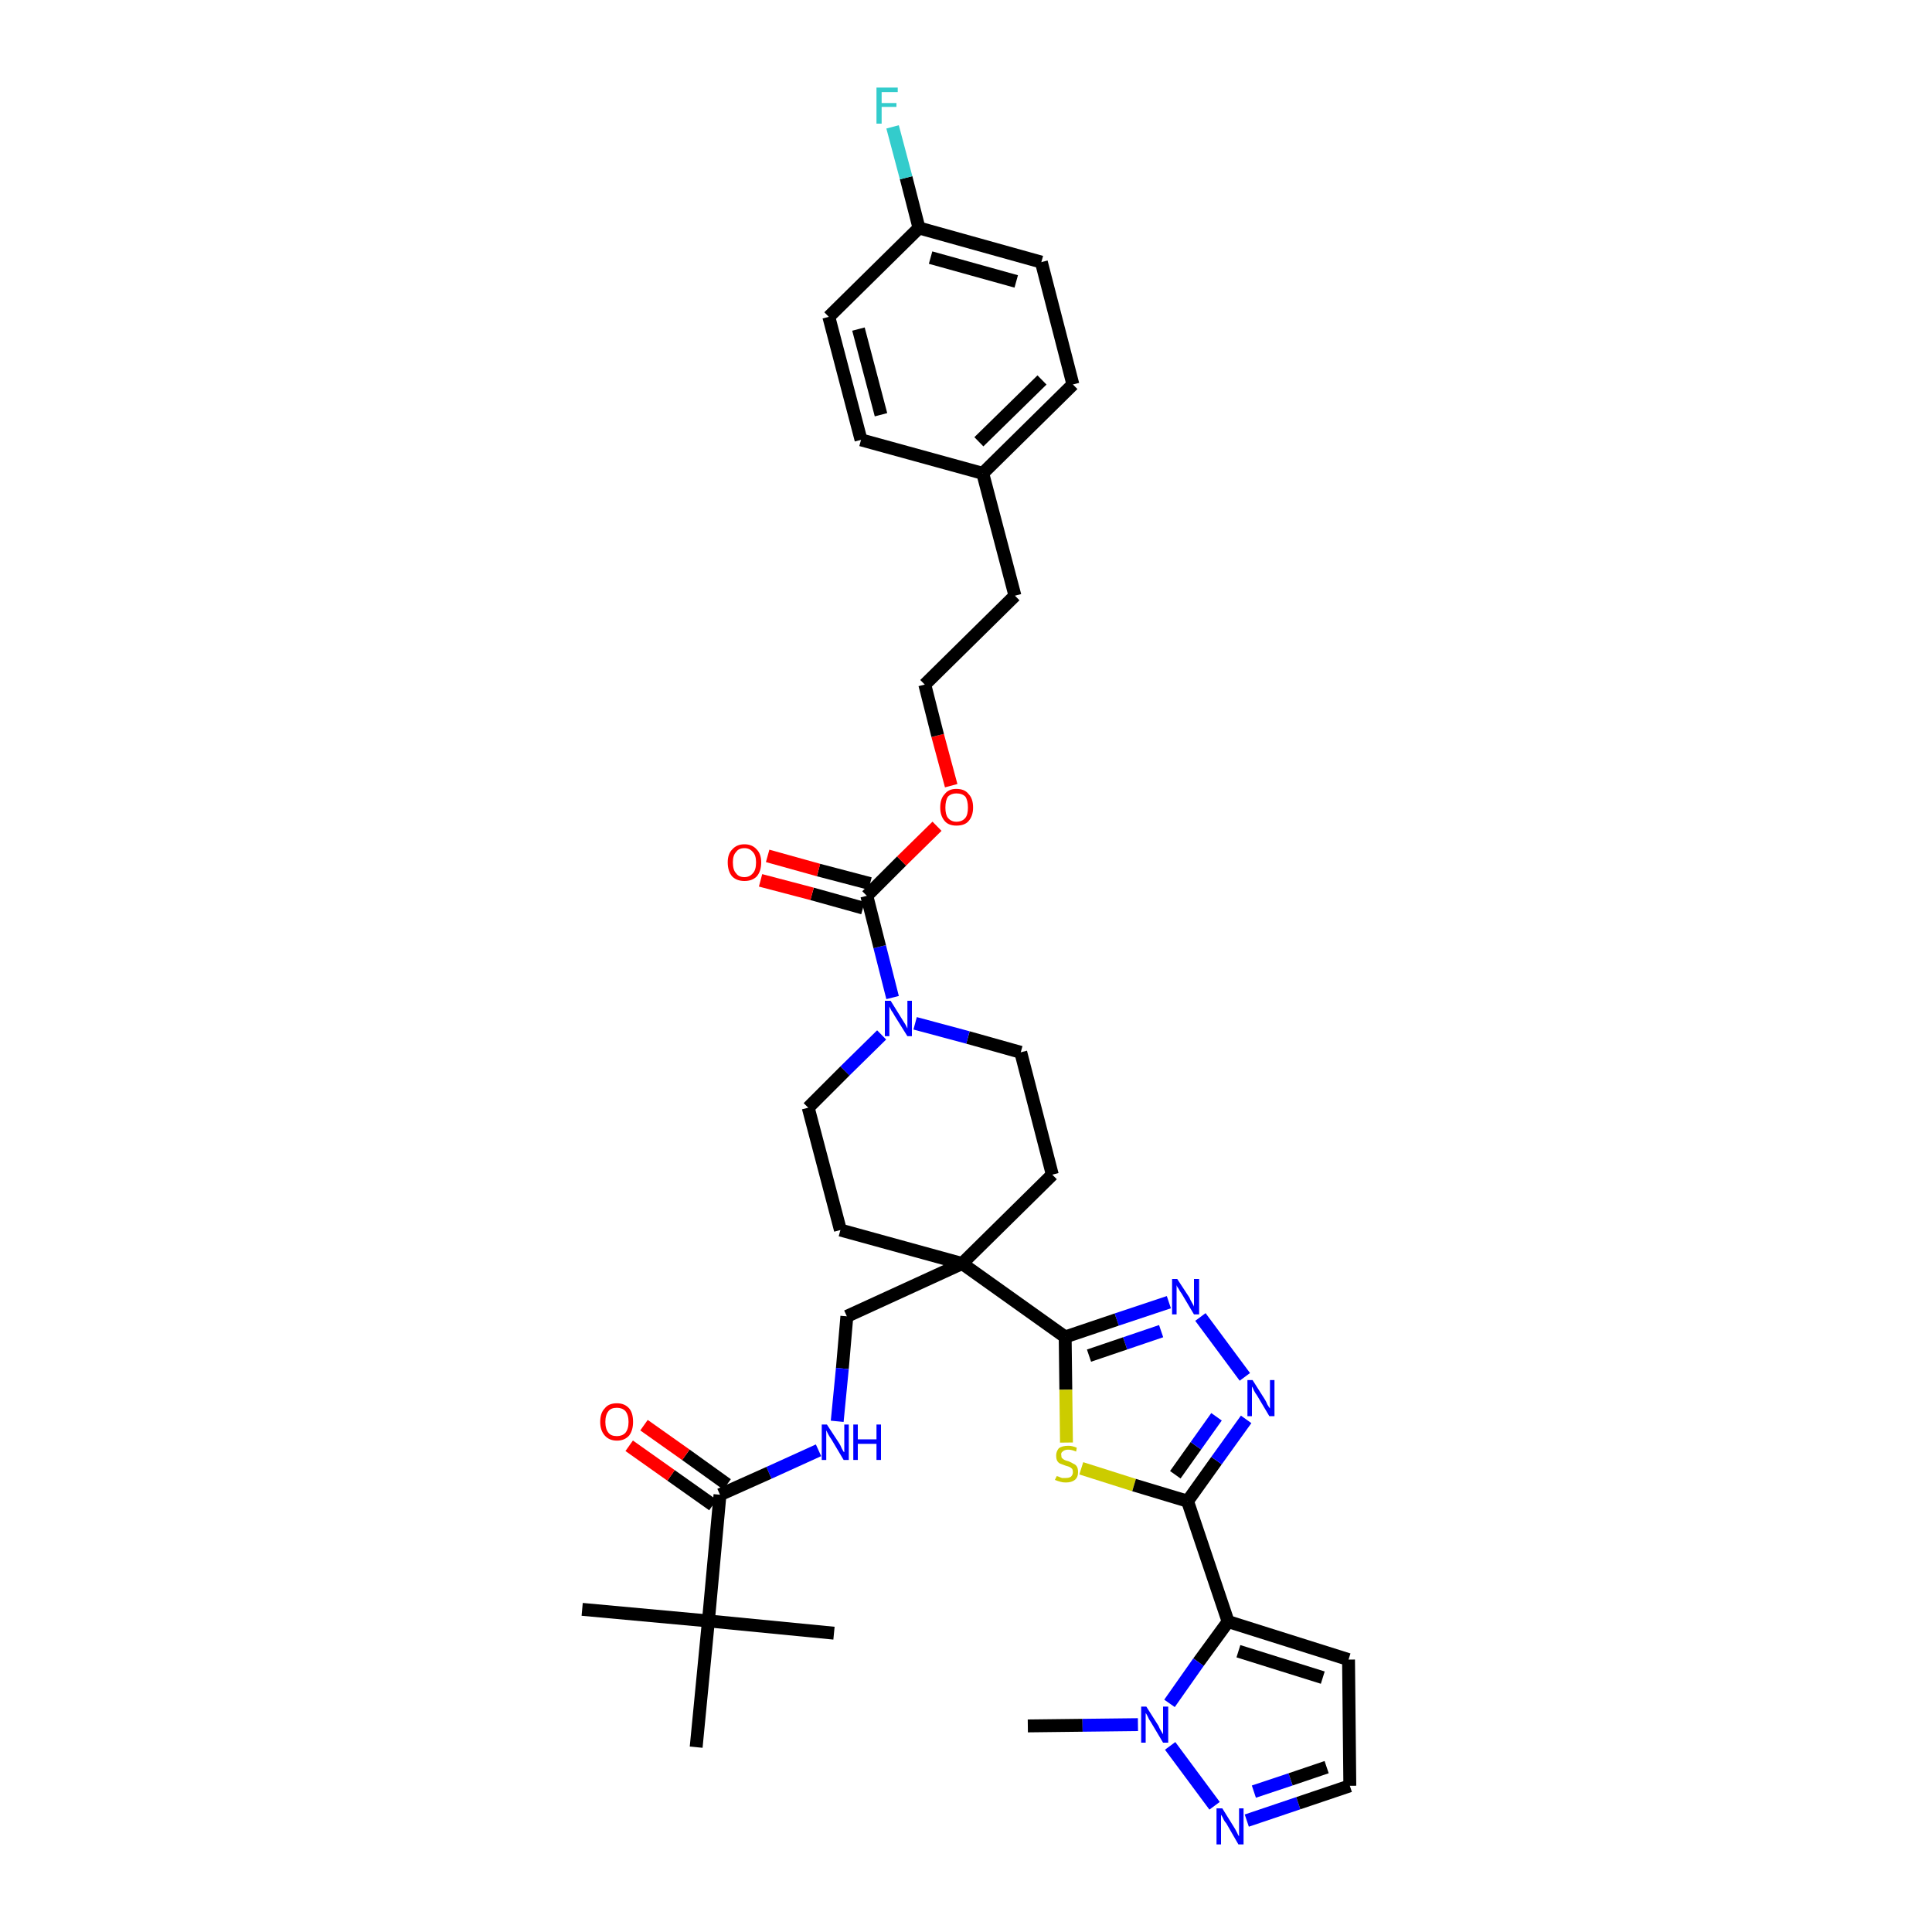 <?xml version='1.0' encoding='iso-8859-1'?>
<svg version='1.1' baseProfile='full'
              xmlns='http://www.w3.org/2000/svg'
                      xmlns:rdkit='http://www.rdkit.org/xml'
                      xmlns:xlink='http://www.w3.org/1999/xlink'
                  xml:space='preserve'
width='300px' height='300px' viewBox='0 0 300 300'>
<!-- END OF HEADER -->
<path class='bond-0 atom-0 atom-1' d='M 159.6,268.0 L 168.1,267.9' style='fill:none;fill-rule:evenodd;stroke:#000000;stroke-width:2.0px;stroke-linecap:butt;stroke-linejoin:miter;stroke-opacity:1' />
<path class='bond-0 atom-0 atom-1' d='M 168.1,267.9 L 176.7,267.8' style='fill:none;fill-rule:evenodd;stroke:#0000FF;stroke-width:2.0px;stroke-linecap:butt;stroke-linejoin:miter;stroke-opacity:1' />
<path class='bond-1 atom-1 atom-2' d='M 181.7,271.1 L 188.6,280.4' style='fill:none;fill-rule:evenodd;stroke:#0000FF;stroke-width:2.0px;stroke-linecap:butt;stroke-linejoin:miter;stroke-opacity:1' />
<path class='bond-36 atom-5 atom-1' d='M 190.7,251.8 L 186.1,258.1' style='fill:none;fill-rule:evenodd;stroke:#000000;stroke-width:2.0px;stroke-linecap:butt;stroke-linejoin:miter;stroke-opacity:1' />
<path class='bond-36 atom-5 atom-1' d='M 186.1,258.1 L 181.6,264.5' style='fill:none;fill-rule:evenodd;stroke:#0000FF;stroke-width:2.0px;stroke-linecap:butt;stroke-linejoin:miter;stroke-opacity:1' />
<path class='bond-2 atom-2 atom-3' d='M 193.6,282.7 L 201.6,280.0' style='fill:none;fill-rule:evenodd;stroke:#0000FF;stroke-width:2.0px;stroke-linecap:butt;stroke-linejoin:miter;stroke-opacity:1' />
<path class='bond-2 atom-2 atom-3' d='M 201.6,280.0 L 209.6,277.3' style='fill:none;fill-rule:evenodd;stroke:#000000;stroke-width:2.0px;stroke-linecap:butt;stroke-linejoin:miter;stroke-opacity:1' />
<path class='bond-2 atom-2 atom-3' d='M 194.7,278.2 L 200.4,276.3' style='fill:none;fill-rule:evenodd;stroke:#0000FF;stroke-width:2.0px;stroke-linecap:butt;stroke-linejoin:miter;stroke-opacity:1' />
<path class='bond-2 atom-2 atom-3' d='M 200.4,276.3 L 206.0,274.4' style='fill:none;fill-rule:evenodd;stroke:#000000;stroke-width:2.0px;stroke-linecap:butt;stroke-linejoin:miter;stroke-opacity:1' />
<path class='bond-3 atom-3 atom-4' d='M 209.6,277.3 L 209.4,257.7' style='fill:none;fill-rule:evenodd;stroke:#000000;stroke-width:2.0px;stroke-linecap:butt;stroke-linejoin:miter;stroke-opacity:1' />
<path class='bond-4 atom-4 atom-5' d='M 209.4,257.7 L 190.7,251.8' style='fill:none;fill-rule:evenodd;stroke:#000000;stroke-width:2.0px;stroke-linecap:butt;stroke-linejoin:miter;stroke-opacity:1' />
<path class='bond-4 atom-4 atom-5' d='M 205.4,260.5 L 192.3,256.4' style='fill:none;fill-rule:evenodd;stroke:#000000;stroke-width:2.0px;stroke-linecap:butt;stroke-linejoin:miter;stroke-opacity:1' />
<path class='bond-5 atom-5 atom-6' d='M 190.7,251.8 L 184.4,233.1' style='fill:none;fill-rule:evenodd;stroke:#000000;stroke-width:2.0px;stroke-linecap:butt;stroke-linejoin:miter;stroke-opacity:1' />
<path class='bond-6 atom-6 atom-7' d='M 184.4,233.1 L 188.9,226.8' style='fill:none;fill-rule:evenodd;stroke:#000000;stroke-width:2.0px;stroke-linecap:butt;stroke-linejoin:miter;stroke-opacity:1' />
<path class='bond-6 atom-6 atom-7' d='M 188.9,226.8 L 193.5,220.4' style='fill:none;fill-rule:evenodd;stroke:#0000FF;stroke-width:2.0px;stroke-linecap:butt;stroke-linejoin:miter;stroke-opacity:1' />
<path class='bond-6 atom-6 atom-7' d='M 182.5,229.0 L 185.7,224.5' style='fill:none;fill-rule:evenodd;stroke:#000000;stroke-width:2.0px;stroke-linecap:butt;stroke-linejoin:miter;stroke-opacity:1' />
<path class='bond-6 atom-6 atom-7' d='M 185.7,224.5 L 188.9,220.0' style='fill:none;fill-rule:evenodd;stroke:#0000FF;stroke-width:2.0px;stroke-linecap:butt;stroke-linejoin:miter;stroke-opacity:1' />
<path class='bond-37 atom-36 atom-6' d='M 167.9,228.0 L 176.1,230.6' style='fill:none;fill-rule:evenodd;stroke:#CCCC00;stroke-width:2.0px;stroke-linecap:butt;stroke-linejoin:miter;stroke-opacity:1' />
<path class='bond-37 atom-36 atom-6' d='M 176.1,230.6 L 184.4,233.1' style='fill:none;fill-rule:evenodd;stroke:#000000;stroke-width:2.0px;stroke-linecap:butt;stroke-linejoin:miter;stroke-opacity:1' />
<path class='bond-7 atom-7 atom-8' d='M 193.3,213.8 L 186.4,204.5' style='fill:none;fill-rule:evenodd;stroke:#0000FF;stroke-width:2.0px;stroke-linecap:butt;stroke-linejoin:miter;stroke-opacity:1' />
<path class='bond-8 atom-8 atom-9' d='M 181.5,202.2 L 173.4,204.9' style='fill:none;fill-rule:evenodd;stroke:#0000FF;stroke-width:2.0px;stroke-linecap:butt;stroke-linejoin:miter;stroke-opacity:1' />
<path class='bond-8 atom-8 atom-9' d='M 173.4,204.9 L 165.4,207.6' style='fill:none;fill-rule:evenodd;stroke:#000000;stroke-width:2.0px;stroke-linecap:butt;stroke-linejoin:miter;stroke-opacity:1' />
<path class='bond-8 atom-8 atom-9' d='M 180.3,206.7 L 174.7,208.6' style='fill:none;fill-rule:evenodd;stroke:#0000FF;stroke-width:2.0px;stroke-linecap:butt;stroke-linejoin:miter;stroke-opacity:1' />
<path class='bond-8 atom-8 atom-9' d='M 174.7,208.6 L 169.1,210.5' style='fill:none;fill-rule:evenodd;stroke:#000000;stroke-width:2.0px;stroke-linecap:butt;stroke-linejoin:miter;stroke-opacity:1' />
<path class='bond-9 atom-9 atom-10' d='M 165.4,207.6 L 149.4,196.2' style='fill:none;fill-rule:evenodd;stroke:#000000;stroke-width:2.0px;stroke-linecap:butt;stroke-linejoin:miter;stroke-opacity:1' />
<path class='bond-35 atom-9 atom-36' d='M 165.4,207.6 L 165.5,215.8' style='fill:none;fill-rule:evenodd;stroke:#000000;stroke-width:2.0px;stroke-linecap:butt;stroke-linejoin:miter;stroke-opacity:1' />
<path class='bond-35 atom-9 atom-36' d='M 165.5,215.8 L 165.6,224.0' style='fill:none;fill-rule:evenodd;stroke:#CCCC00;stroke-width:2.0px;stroke-linecap:butt;stroke-linejoin:miter;stroke-opacity:1' />
<path class='bond-10 atom-10 atom-11' d='M 149.4,196.2 L 131.5,204.4' style='fill:none;fill-rule:evenodd;stroke:#000000;stroke-width:2.0px;stroke-linecap:butt;stroke-linejoin:miter;stroke-opacity:1' />
<path class='bond-18 atom-10 atom-19' d='M 149.4,196.2 L 163.4,182.4' style='fill:none;fill-rule:evenodd;stroke:#000000;stroke-width:2.0px;stroke-linecap:butt;stroke-linejoin:miter;stroke-opacity:1' />
<path class='bond-38 atom-35 atom-10' d='M 130.5,191.0 L 149.4,196.2' style='fill:none;fill-rule:evenodd;stroke:#000000;stroke-width:2.0px;stroke-linecap:butt;stroke-linejoin:miter;stroke-opacity:1' />
<path class='bond-11 atom-11 atom-12' d='M 131.5,204.4 L 130.8,212.5' style='fill:none;fill-rule:evenodd;stroke:#000000;stroke-width:2.0px;stroke-linecap:butt;stroke-linejoin:miter;stroke-opacity:1' />
<path class='bond-11 atom-11 atom-12' d='M 130.8,212.5 L 130.0,220.7' style='fill:none;fill-rule:evenodd;stroke:#0000FF;stroke-width:2.0px;stroke-linecap:butt;stroke-linejoin:miter;stroke-opacity:1' />
<path class='bond-12 atom-12 atom-13' d='M 127.1,225.2 L 119.4,228.7' style='fill:none;fill-rule:evenodd;stroke:#0000FF;stroke-width:2.0px;stroke-linecap:butt;stroke-linejoin:miter;stroke-opacity:1' />
<path class='bond-12 atom-12 atom-13' d='M 119.4,228.7 L 111.8,232.1' style='fill:none;fill-rule:evenodd;stroke:#000000;stroke-width:2.0px;stroke-linecap:butt;stroke-linejoin:miter;stroke-opacity:1' />
<path class='bond-13 atom-13 atom-14' d='M 112.9,230.5 L 106.5,225.9' style='fill:none;fill-rule:evenodd;stroke:#000000;stroke-width:2.0px;stroke-linecap:butt;stroke-linejoin:miter;stroke-opacity:1' />
<path class='bond-13 atom-13 atom-14' d='M 106.5,225.9 L 100.0,221.3' style='fill:none;fill-rule:evenodd;stroke:#FF0000;stroke-width:2.0px;stroke-linecap:butt;stroke-linejoin:miter;stroke-opacity:1' />
<path class='bond-13 atom-13 atom-14' d='M 110.7,233.7 L 104.2,229.1' style='fill:none;fill-rule:evenodd;stroke:#000000;stroke-width:2.0px;stroke-linecap:butt;stroke-linejoin:miter;stroke-opacity:1' />
<path class='bond-13 atom-13 atom-14' d='M 104.2,229.1 L 97.7,224.5' style='fill:none;fill-rule:evenodd;stroke:#FF0000;stroke-width:2.0px;stroke-linecap:butt;stroke-linejoin:miter;stroke-opacity:1' />
<path class='bond-14 atom-13 atom-15' d='M 111.8,232.1 L 110.0,251.7' style='fill:none;fill-rule:evenodd;stroke:#000000;stroke-width:2.0px;stroke-linecap:butt;stroke-linejoin:miter;stroke-opacity:1' />
<path class='bond-15 atom-15 atom-16' d='M 110.0,251.7 L 90.4,249.9' style='fill:none;fill-rule:evenodd;stroke:#000000;stroke-width:2.0px;stroke-linecap:butt;stroke-linejoin:miter;stroke-opacity:1' />
<path class='bond-16 atom-15 atom-17' d='M 110.0,251.7 L 129.5,253.6' style='fill:none;fill-rule:evenodd;stroke:#000000;stroke-width:2.0px;stroke-linecap:butt;stroke-linejoin:miter;stroke-opacity:1' />
<path class='bond-17 atom-15 atom-18' d='M 110.0,251.7 L 108.1,271.3' style='fill:none;fill-rule:evenodd;stroke:#000000;stroke-width:2.0px;stroke-linecap:butt;stroke-linejoin:miter;stroke-opacity:1' />
<path class='bond-19 atom-19 atom-20' d='M 163.4,182.4 L 158.5,163.4' style='fill:none;fill-rule:evenodd;stroke:#000000;stroke-width:2.0px;stroke-linecap:butt;stroke-linejoin:miter;stroke-opacity:1' />
<path class='bond-20 atom-20 atom-21' d='M 158.5,163.4 L 150.3,161.1' style='fill:none;fill-rule:evenodd;stroke:#000000;stroke-width:2.0px;stroke-linecap:butt;stroke-linejoin:miter;stroke-opacity:1' />
<path class='bond-20 atom-20 atom-21' d='M 150.3,161.1 L 142.1,158.9' style='fill:none;fill-rule:evenodd;stroke:#0000FF;stroke-width:2.0px;stroke-linecap:butt;stroke-linejoin:miter;stroke-opacity:1' />
<path class='bond-21 atom-21 atom-22' d='M 138.6,154.9 L 136.6,147.0' style='fill:none;fill-rule:evenodd;stroke:#0000FF;stroke-width:2.0px;stroke-linecap:butt;stroke-linejoin:miter;stroke-opacity:1' />
<path class='bond-21 atom-21 atom-22' d='M 136.6,147.0 L 134.6,139.1' style='fill:none;fill-rule:evenodd;stroke:#000000;stroke-width:2.0px;stroke-linecap:butt;stroke-linejoin:miter;stroke-opacity:1' />
<path class='bond-33 atom-21 atom-34' d='M 136.9,160.7 L 131.2,166.3' style='fill:none;fill-rule:evenodd;stroke:#0000FF;stroke-width:2.0px;stroke-linecap:butt;stroke-linejoin:miter;stroke-opacity:1' />
<path class='bond-33 atom-21 atom-34' d='M 131.2,166.3 L 125.5,172.0' style='fill:none;fill-rule:evenodd;stroke:#000000;stroke-width:2.0px;stroke-linecap:butt;stroke-linejoin:miter;stroke-opacity:1' />
<path class='bond-22 atom-22 atom-23' d='M 135.1,137.2 L 127.1,135.1' style='fill:none;fill-rule:evenodd;stroke:#000000;stroke-width:2.0px;stroke-linecap:butt;stroke-linejoin:miter;stroke-opacity:1' />
<path class='bond-22 atom-22 atom-23' d='M 127.1,135.1 L 119.2,132.9' style='fill:none;fill-rule:evenodd;stroke:#FF0000;stroke-width:2.0px;stroke-linecap:butt;stroke-linejoin:miter;stroke-opacity:1' />
<path class='bond-22 atom-22 atom-23' d='M 134.0,141.0 L 126.1,138.8' style='fill:none;fill-rule:evenodd;stroke:#000000;stroke-width:2.0px;stroke-linecap:butt;stroke-linejoin:miter;stroke-opacity:1' />
<path class='bond-22 atom-22 atom-23' d='M 126.1,138.8 L 118.1,136.7' style='fill:none;fill-rule:evenodd;stroke:#FF0000;stroke-width:2.0px;stroke-linecap:butt;stroke-linejoin:miter;stroke-opacity:1' />
<path class='bond-23 atom-22 atom-24' d='M 134.6,139.1 L 140.0,133.7' style='fill:none;fill-rule:evenodd;stroke:#000000;stroke-width:2.0px;stroke-linecap:butt;stroke-linejoin:miter;stroke-opacity:1' />
<path class='bond-23 atom-22 atom-24' d='M 140.0,133.7 L 145.5,128.3' style='fill:none;fill-rule:evenodd;stroke:#FF0000;stroke-width:2.0px;stroke-linecap:butt;stroke-linejoin:miter;stroke-opacity:1' />
<path class='bond-24 atom-24 atom-25' d='M 147.7,122.0 L 145.6,114.2' style='fill:none;fill-rule:evenodd;stroke:#FF0000;stroke-width:2.0px;stroke-linecap:butt;stroke-linejoin:miter;stroke-opacity:1' />
<path class='bond-24 atom-24 atom-25' d='M 145.6,114.2 L 143.6,106.3' style='fill:none;fill-rule:evenodd;stroke:#000000;stroke-width:2.0px;stroke-linecap:butt;stroke-linejoin:miter;stroke-opacity:1' />
<path class='bond-25 atom-25 atom-26' d='M 143.6,106.3 L 157.6,92.5' style='fill:none;fill-rule:evenodd;stroke:#000000;stroke-width:2.0px;stroke-linecap:butt;stroke-linejoin:miter;stroke-opacity:1' />
<path class='bond-26 atom-26 atom-27' d='M 157.6,92.5 L 152.6,73.5' style='fill:none;fill-rule:evenodd;stroke:#000000;stroke-width:2.0px;stroke-linecap:butt;stroke-linejoin:miter;stroke-opacity:1' />
<path class='bond-27 atom-27 atom-28' d='M 152.6,73.5 L 166.6,59.7' style='fill:none;fill-rule:evenodd;stroke:#000000;stroke-width:2.0px;stroke-linecap:butt;stroke-linejoin:miter;stroke-opacity:1' />
<path class='bond-27 atom-27 atom-28' d='M 152.0,68.6 L 161.8,59.0' style='fill:none;fill-rule:evenodd;stroke:#000000;stroke-width:2.0px;stroke-linecap:butt;stroke-linejoin:miter;stroke-opacity:1' />
<path class='bond-39 atom-33 atom-27' d='M 133.7,68.3 L 152.6,73.5' style='fill:none;fill-rule:evenodd;stroke:#000000;stroke-width:2.0px;stroke-linecap:butt;stroke-linejoin:miter;stroke-opacity:1' />
<path class='bond-28 atom-28 atom-29' d='M 166.6,59.7 L 161.7,40.7' style='fill:none;fill-rule:evenodd;stroke:#000000;stroke-width:2.0px;stroke-linecap:butt;stroke-linejoin:miter;stroke-opacity:1' />
<path class='bond-29 atom-29 atom-30' d='M 161.7,40.7 L 142.7,35.4' style='fill:none;fill-rule:evenodd;stroke:#000000;stroke-width:2.0px;stroke-linecap:butt;stroke-linejoin:miter;stroke-opacity:1' />
<path class='bond-29 atom-29 atom-30' d='M 157.8,43.7 L 144.5,40.0' style='fill:none;fill-rule:evenodd;stroke:#000000;stroke-width:2.0px;stroke-linecap:butt;stroke-linejoin:miter;stroke-opacity:1' />
<path class='bond-30 atom-30 atom-31' d='M 142.7,35.4 L 140.7,27.6' style='fill:none;fill-rule:evenodd;stroke:#000000;stroke-width:2.0px;stroke-linecap:butt;stroke-linejoin:miter;stroke-opacity:1' />
<path class='bond-30 atom-30 atom-31' d='M 140.7,27.6 L 138.6,19.7' style='fill:none;fill-rule:evenodd;stroke:#33CCCC;stroke-width:2.0px;stroke-linecap:butt;stroke-linejoin:miter;stroke-opacity:1' />
<path class='bond-31 atom-30 atom-32' d='M 142.7,35.4 L 128.7,49.2' style='fill:none;fill-rule:evenodd;stroke:#000000;stroke-width:2.0px;stroke-linecap:butt;stroke-linejoin:miter;stroke-opacity:1' />
<path class='bond-32 atom-32 atom-33' d='M 128.7,49.2 L 133.7,68.3' style='fill:none;fill-rule:evenodd;stroke:#000000;stroke-width:2.0px;stroke-linecap:butt;stroke-linejoin:miter;stroke-opacity:1' />
<path class='bond-32 atom-32 atom-33' d='M 133.3,51.1 L 136.8,64.4' style='fill:none;fill-rule:evenodd;stroke:#000000;stroke-width:2.0px;stroke-linecap:butt;stroke-linejoin:miter;stroke-opacity:1' />
<path class='bond-34 atom-34 atom-35' d='M 125.5,172.0 L 130.5,191.0' style='fill:none;fill-rule:evenodd;stroke:#000000;stroke-width:2.0px;stroke-linecap:butt;stroke-linejoin:miter;stroke-opacity:1' />
<path  class='atom-1' d='M 178.0 265.0
L 179.9 268.0
Q 180.0 268.3, 180.3 268.8
Q 180.6 269.3, 180.6 269.3
L 180.6 265.0
L 181.4 265.0
L 181.4 270.6
L 180.6 270.6
L 178.7 267.4
Q 178.4 267.0, 178.2 266.5
Q 178.0 266.1, 177.9 266.0
L 177.9 270.6
L 177.2 270.6
L 177.2 265.0
L 178.0 265.0
' fill='#0000FF'/>
<path  class='atom-2' d='M 189.8 280.8
L 191.6 283.7
Q 191.8 284.0, 192.1 284.6
Q 192.3 285.1, 192.4 285.1
L 192.4 280.8
L 193.1 280.8
L 193.1 286.4
L 192.3 286.4
L 190.4 283.1
Q 190.1 282.8, 189.9 282.3
Q 189.7 281.9, 189.6 281.8
L 189.6 286.4
L 188.9 286.4
L 188.9 280.8
L 189.8 280.8
' fill='#0000FF'/>
<path  class='atom-7' d='M 194.5 214.3
L 196.4 217.3
Q 196.6 217.6, 196.8 218.1
Q 197.1 218.6, 197.2 218.7
L 197.2 214.3
L 197.9 214.3
L 197.9 219.9
L 197.1 219.9
L 195.2 216.7
Q 194.9 216.3, 194.7 215.9
Q 194.5 215.4, 194.4 215.3
L 194.4 219.9
L 193.7 219.9
L 193.7 214.3
L 194.5 214.3
' fill='#0000FF'/>
<path  class='atom-8' d='M 182.8 198.6
L 184.7 201.5
Q 184.8 201.8, 185.1 202.3
Q 185.4 202.8, 185.4 202.9
L 185.4 198.6
L 186.2 198.6
L 186.2 204.1
L 185.4 204.1
L 183.5 200.9
Q 183.2 200.5, 183.0 200.1
Q 182.7 199.7, 182.7 199.5
L 182.7 204.1
L 182.0 204.1
L 182.0 198.6
L 182.8 198.6
' fill='#0000FF'/>
<path  class='atom-12' d='M 128.4 221.2
L 130.3 224.1
Q 130.5 224.4, 130.7 224.9
Q 131.0 225.5, 131.1 225.5
L 131.1 221.2
L 131.8 221.2
L 131.8 226.7
L 131.0 226.7
L 129.1 223.5
Q 128.8 223.1, 128.6 222.7
Q 128.4 222.3, 128.3 222.1
L 128.3 226.7
L 127.6 226.7
L 127.6 221.2
L 128.4 221.2
' fill='#0000FF'/>
<path  class='atom-12' d='M 132.5 221.2
L 133.2 221.2
L 133.2 223.5
L 136.1 223.5
L 136.1 221.2
L 136.8 221.2
L 136.8 226.7
L 136.1 226.7
L 136.1 224.2
L 133.2 224.2
L 133.2 226.7
L 132.5 226.7
L 132.5 221.2
' fill='#0000FF'/>
<path  class='atom-14' d='M 93.2 220.8
Q 93.2 219.4, 93.9 218.7
Q 94.5 217.9, 95.8 217.9
Q 97.0 217.9, 97.7 218.7
Q 98.3 219.4, 98.3 220.8
Q 98.3 222.1, 97.7 222.9
Q 97.0 223.7, 95.8 223.7
Q 94.6 223.7, 93.9 222.9
Q 93.2 222.1, 93.2 220.8
M 95.8 223.0
Q 96.6 223.0, 97.1 222.5
Q 97.6 221.9, 97.6 220.8
Q 97.6 219.7, 97.1 219.1
Q 96.6 218.6, 95.8 218.6
Q 94.9 218.6, 94.5 219.1
Q 94.0 219.7, 94.0 220.8
Q 94.0 221.9, 94.5 222.5
Q 94.9 223.0, 95.8 223.0
' fill='#FF0000'/>
<path  class='atom-21' d='M 138.3 155.4
L 140.1 158.3
Q 140.3 158.6, 140.6 159.1
Q 140.9 159.7, 140.9 159.7
L 140.9 155.4
L 141.6 155.4
L 141.6 160.9
L 140.9 160.9
L 138.9 157.7
Q 138.7 157.3, 138.4 156.9
Q 138.2 156.5, 138.1 156.3
L 138.1 160.9
L 137.4 160.9
L 137.4 155.4
L 138.3 155.4
' fill='#0000FF'/>
<path  class='atom-23' d='M 113.0 133.9
Q 113.0 132.6, 113.7 131.9
Q 114.4 131.1, 115.6 131.1
Q 116.8 131.1, 117.5 131.9
Q 118.2 132.6, 118.2 133.9
Q 118.2 135.3, 117.5 136.1
Q 116.8 136.8, 115.6 136.8
Q 114.4 136.8, 113.7 136.1
Q 113.0 135.3, 113.0 133.9
M 115.6 136.2
Q 116.4 136.2, 116.9 135.6
Q 117.4 135.1, 117.4 133.9
Q 117.4 132.8, 116.9 132.3
Q 116.4 131.7, 115.6 131.7
Q 114.7 131.7, 114.3 132.3
Q 113.8 132.8, 113.8 133.9
Q 113.8 135.1, 114.3 135.6
Q 114.7 136.2, 115.6 136.2
' fill='#FF0000'/>
<path  class='atom-24' d='M 146.0 125.4
Q 146.0 124.0, 146.7 123.3
Q 147.3 122.5, 148.5 122.5
Q 149.8 122.5, 150.4 123.3
Q 151.1 124.0, 151.1 125.4
Q 151.1 126.7, 150.4 127.5
Q 149.8 128.2, 148.5 128.2
Q 147.3 128.2, 146.7 127.5
Q 146.0 126.7, 146.0 125.4
M 148.5 127.6
Q 149.4 127.6, 149.9 127.0
Q 150.3 126.5, 150.3 125.4
Q 150.3 124.3, 149.9 123.7
Q 149.4 123.2, 148.5 123.2
Q 147.7 123.2, 147.2 123.7
Q 146.8 124.3, 146.8 125.4
Q 146.8 126.5, 147.2 127.0
Q 147.7 127.6, 148.5 127.6
' fill='#FF0000'/>
<path  class='atom-31' d='M 136.1 13.6
L 139.4 13.6
L 139.4 14.3
L 136.9 14.3
L 136.9 16.0
L 139.2 16.0
L 139.2 16.6
L 136.9 16.6
L 136.9 19.2
L 136.1 19.2
L 136.1 13.6
' fill='#33CCCC'/>
<path  class='atom-36' d='M 164.1 229.2
Q 164.1 229.2, 164.4 229.3
Q 164.6 229.4, 164.9 229.5
Q 165.2 229.5, 165.5 229.5
Q 166.0 229.5, 166.3 229.3
Q 166.6 229.0, 166.6 228.6
Q 166.6 228.3, 166.5 228.1
Q 166.3 227.9, 166.1 227.8
Q 165.9 227.7, 165.5 227.6
Q 165.0 227.4, 164.7 227.3
Q 164.4 227.2, 164.2 226.9
Q 164.0 226.6, 164.0 226.0
Q 164.0 225.4, 164.4 224.9
Q 164.9 224.5, 165.9 224.5
Q 166.5 224.5, 167.2 224.8
L 167.1 225.4
Q 166.4 225.1, 165.9 225.1
Q 165.3 225.1, 165.0 225.4
Q 164.7 225.6, 164.8 226.0
Q 164.8 226.3, 164.9 226.4
Q 165.1 226.6, 165.3 226.7
Q 165.5 226.8, 165.9 226.9
Q 166.4 227.1, 166.7 227.3
Q 167.0 227.4, 167.2 227.7
Q 167.4 228.0, 167.4 228.6
Q 167.4 229.4, 166.9 229.8
Q 166.4 230.2, 165.5 230.2
Q 165.0 230.2, 164.7 230.1
Q 164.3 230.0, 163.8 229.8
L 164.1 229.2
' fill='#CCCC00'/>
</svg>
